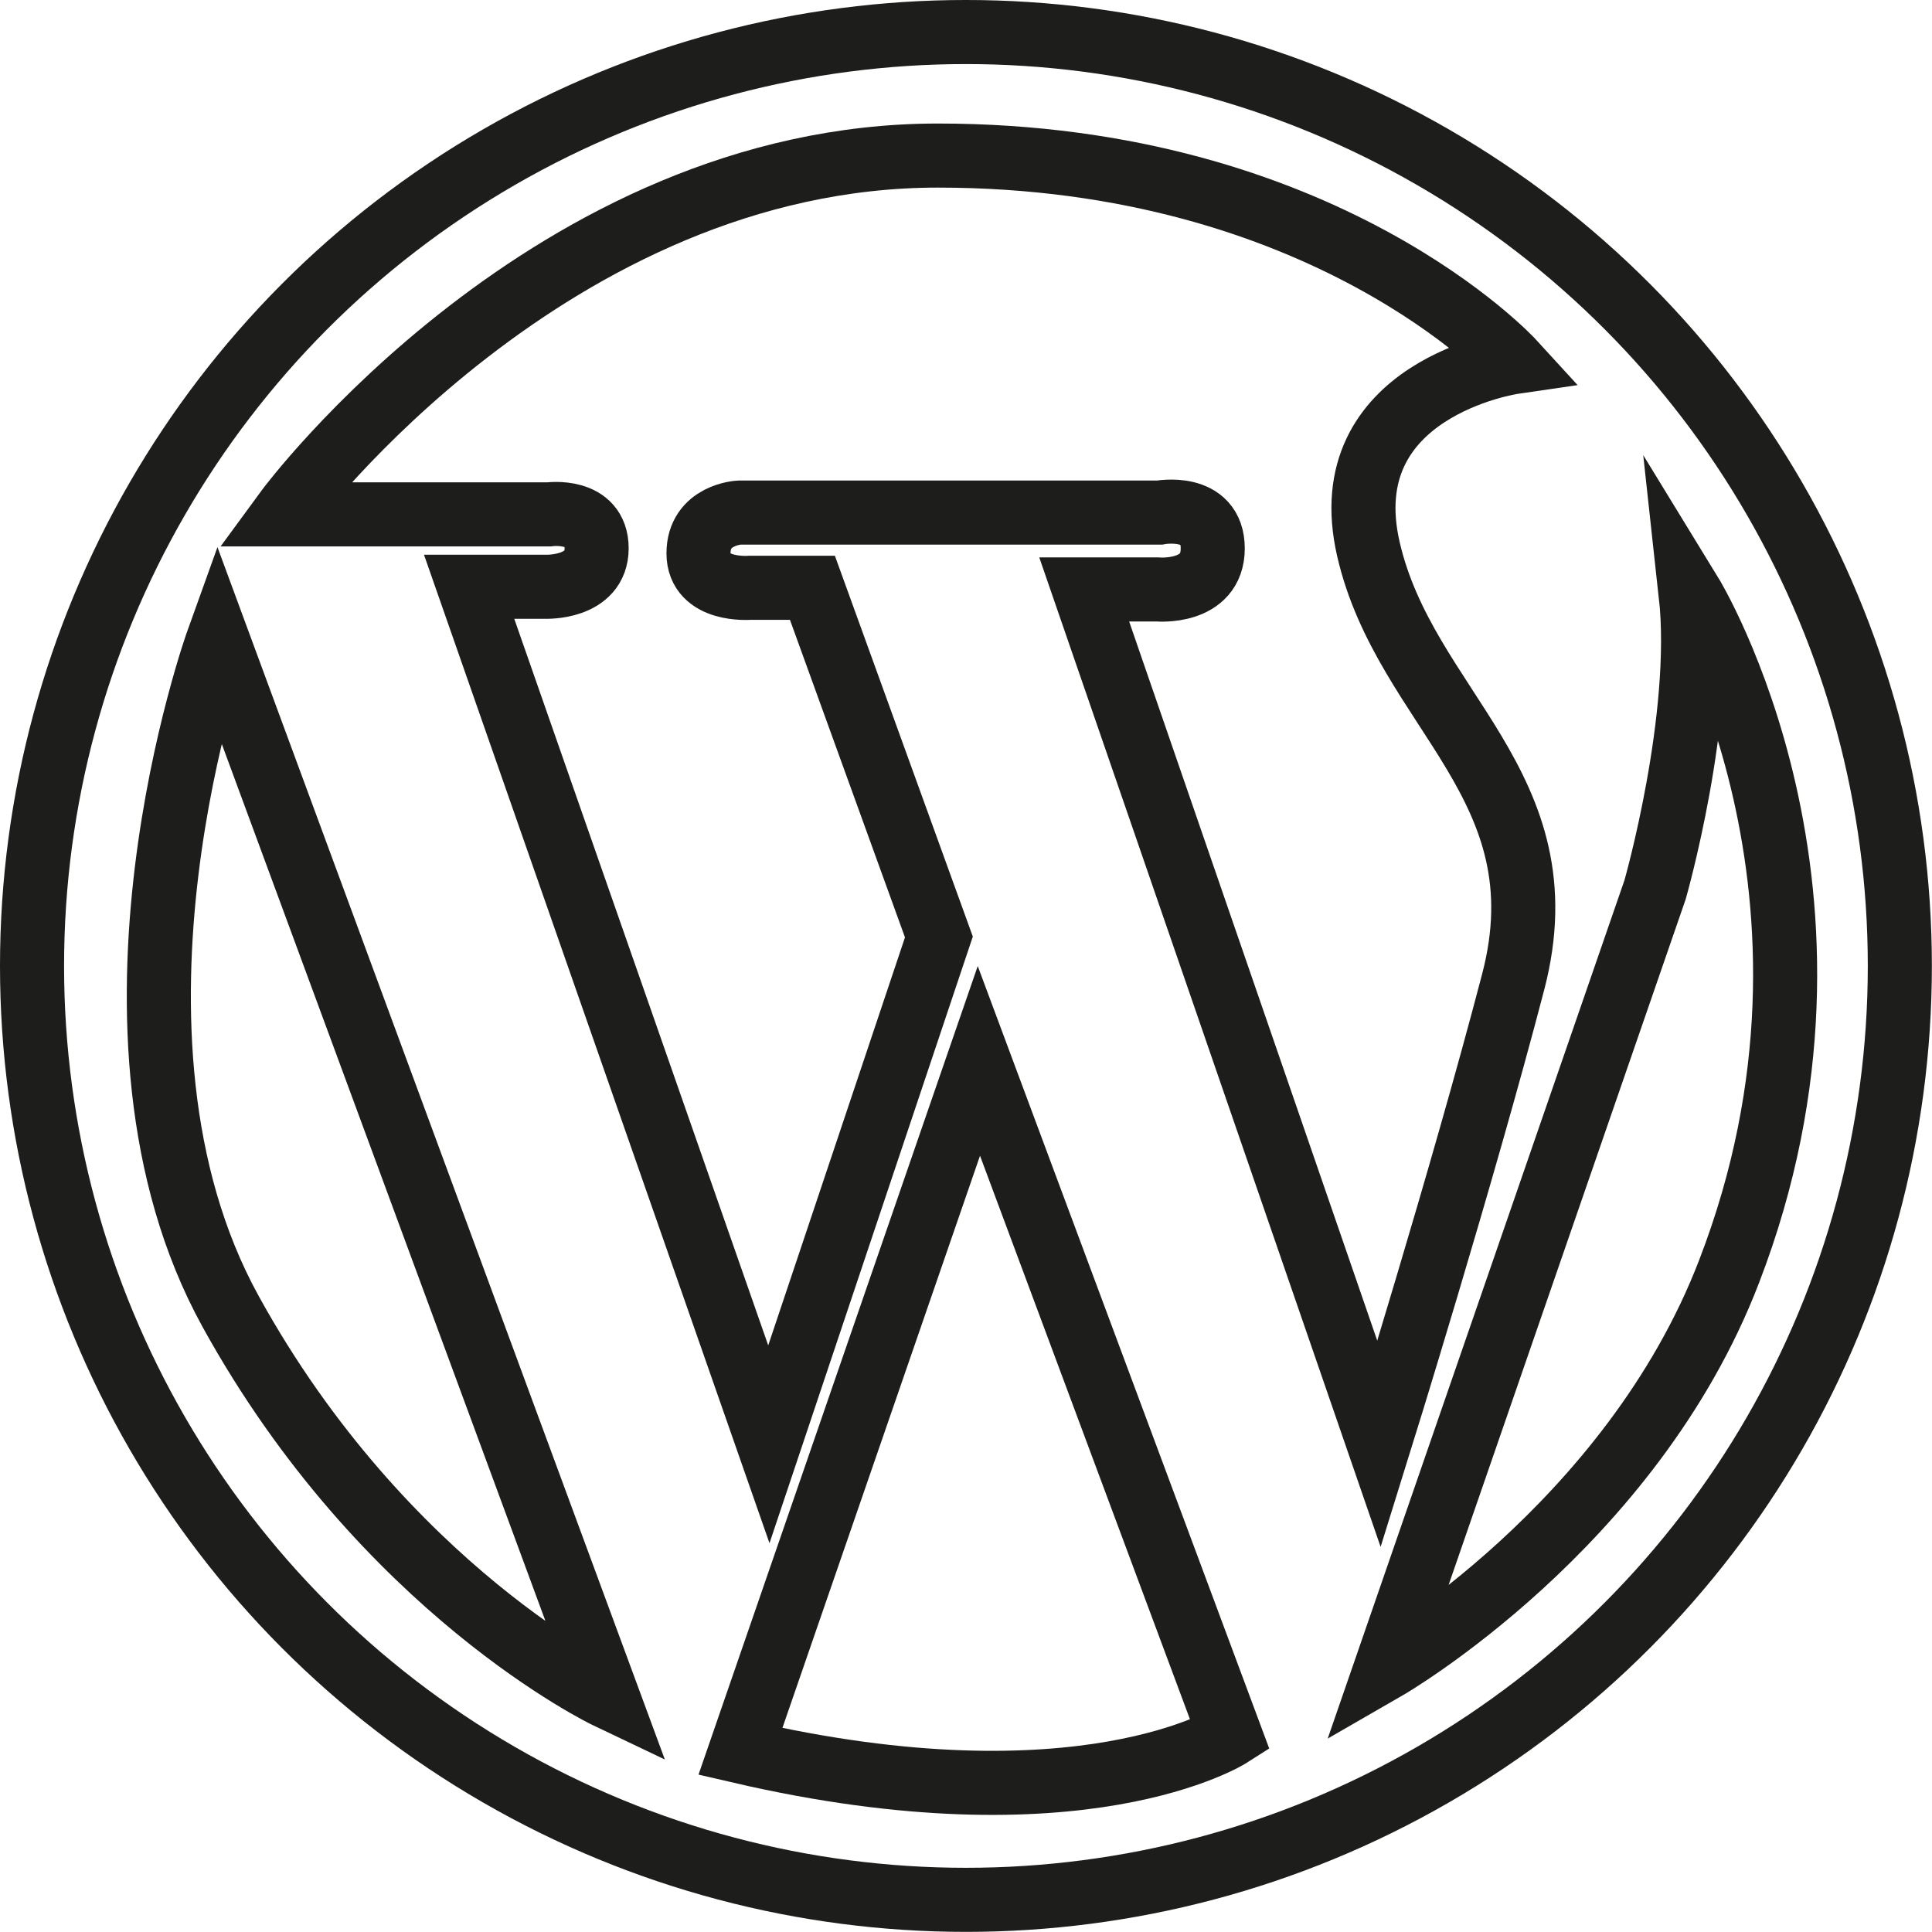 <svg xmlns="http://www.w3.org/2000/svg" viewBox="0 0 150.77 150.77"><defs><style>.cls-1{fill:none;stroke:#1d1d1b;stroke-miterlimit:10;stroke-width:5px;}</style></defs><title>wordpress</title><g id="Calque_2" data-name="Calque 2"><g id="Calque_1-2" data-name="Calque 1"><circle class="cls-1" cx="75.38" cy="75.38" r="72.88"/><path class="cls-1" d="M47.41,132.41,17,50s-11,30.58,1,52.35S47.41,132.41,47.41,132.41Z"/><path class="cls-1" d="M22.48,39.69S43,12.14,73.18,12.14s44.91,16.12,44.91,16.12-14.19,2.07-11.3,14.6,15.29,18.46,11.3,33.75-10.47,36.09-10.47,36.09L84.61,46h5.71s4.32.39,4.32-3.2S90.48,40,90.48,40H57.69s-3.18.16-3.18,3.18,4,2.69,4,2.69H63.4l9.87,27.25L60,112.71,36.61,45.79h5.95s4,.16,4-3-3.71-2.65-3.71-2.65H22.15Z"/><path class="cls-1" d="M57.78,136.68,76.39,82.79,96,135.43S84.39,142.85,57.78,136.68Z"/><path class="cls-1" d="M108.16,130.17l21-60.74S133,56,131.94,46.35c0,0,14.35,23.42,3,52.86C127.29,119.15,108.16,130.17,108.16,130.17Z"/></g></g></svg>